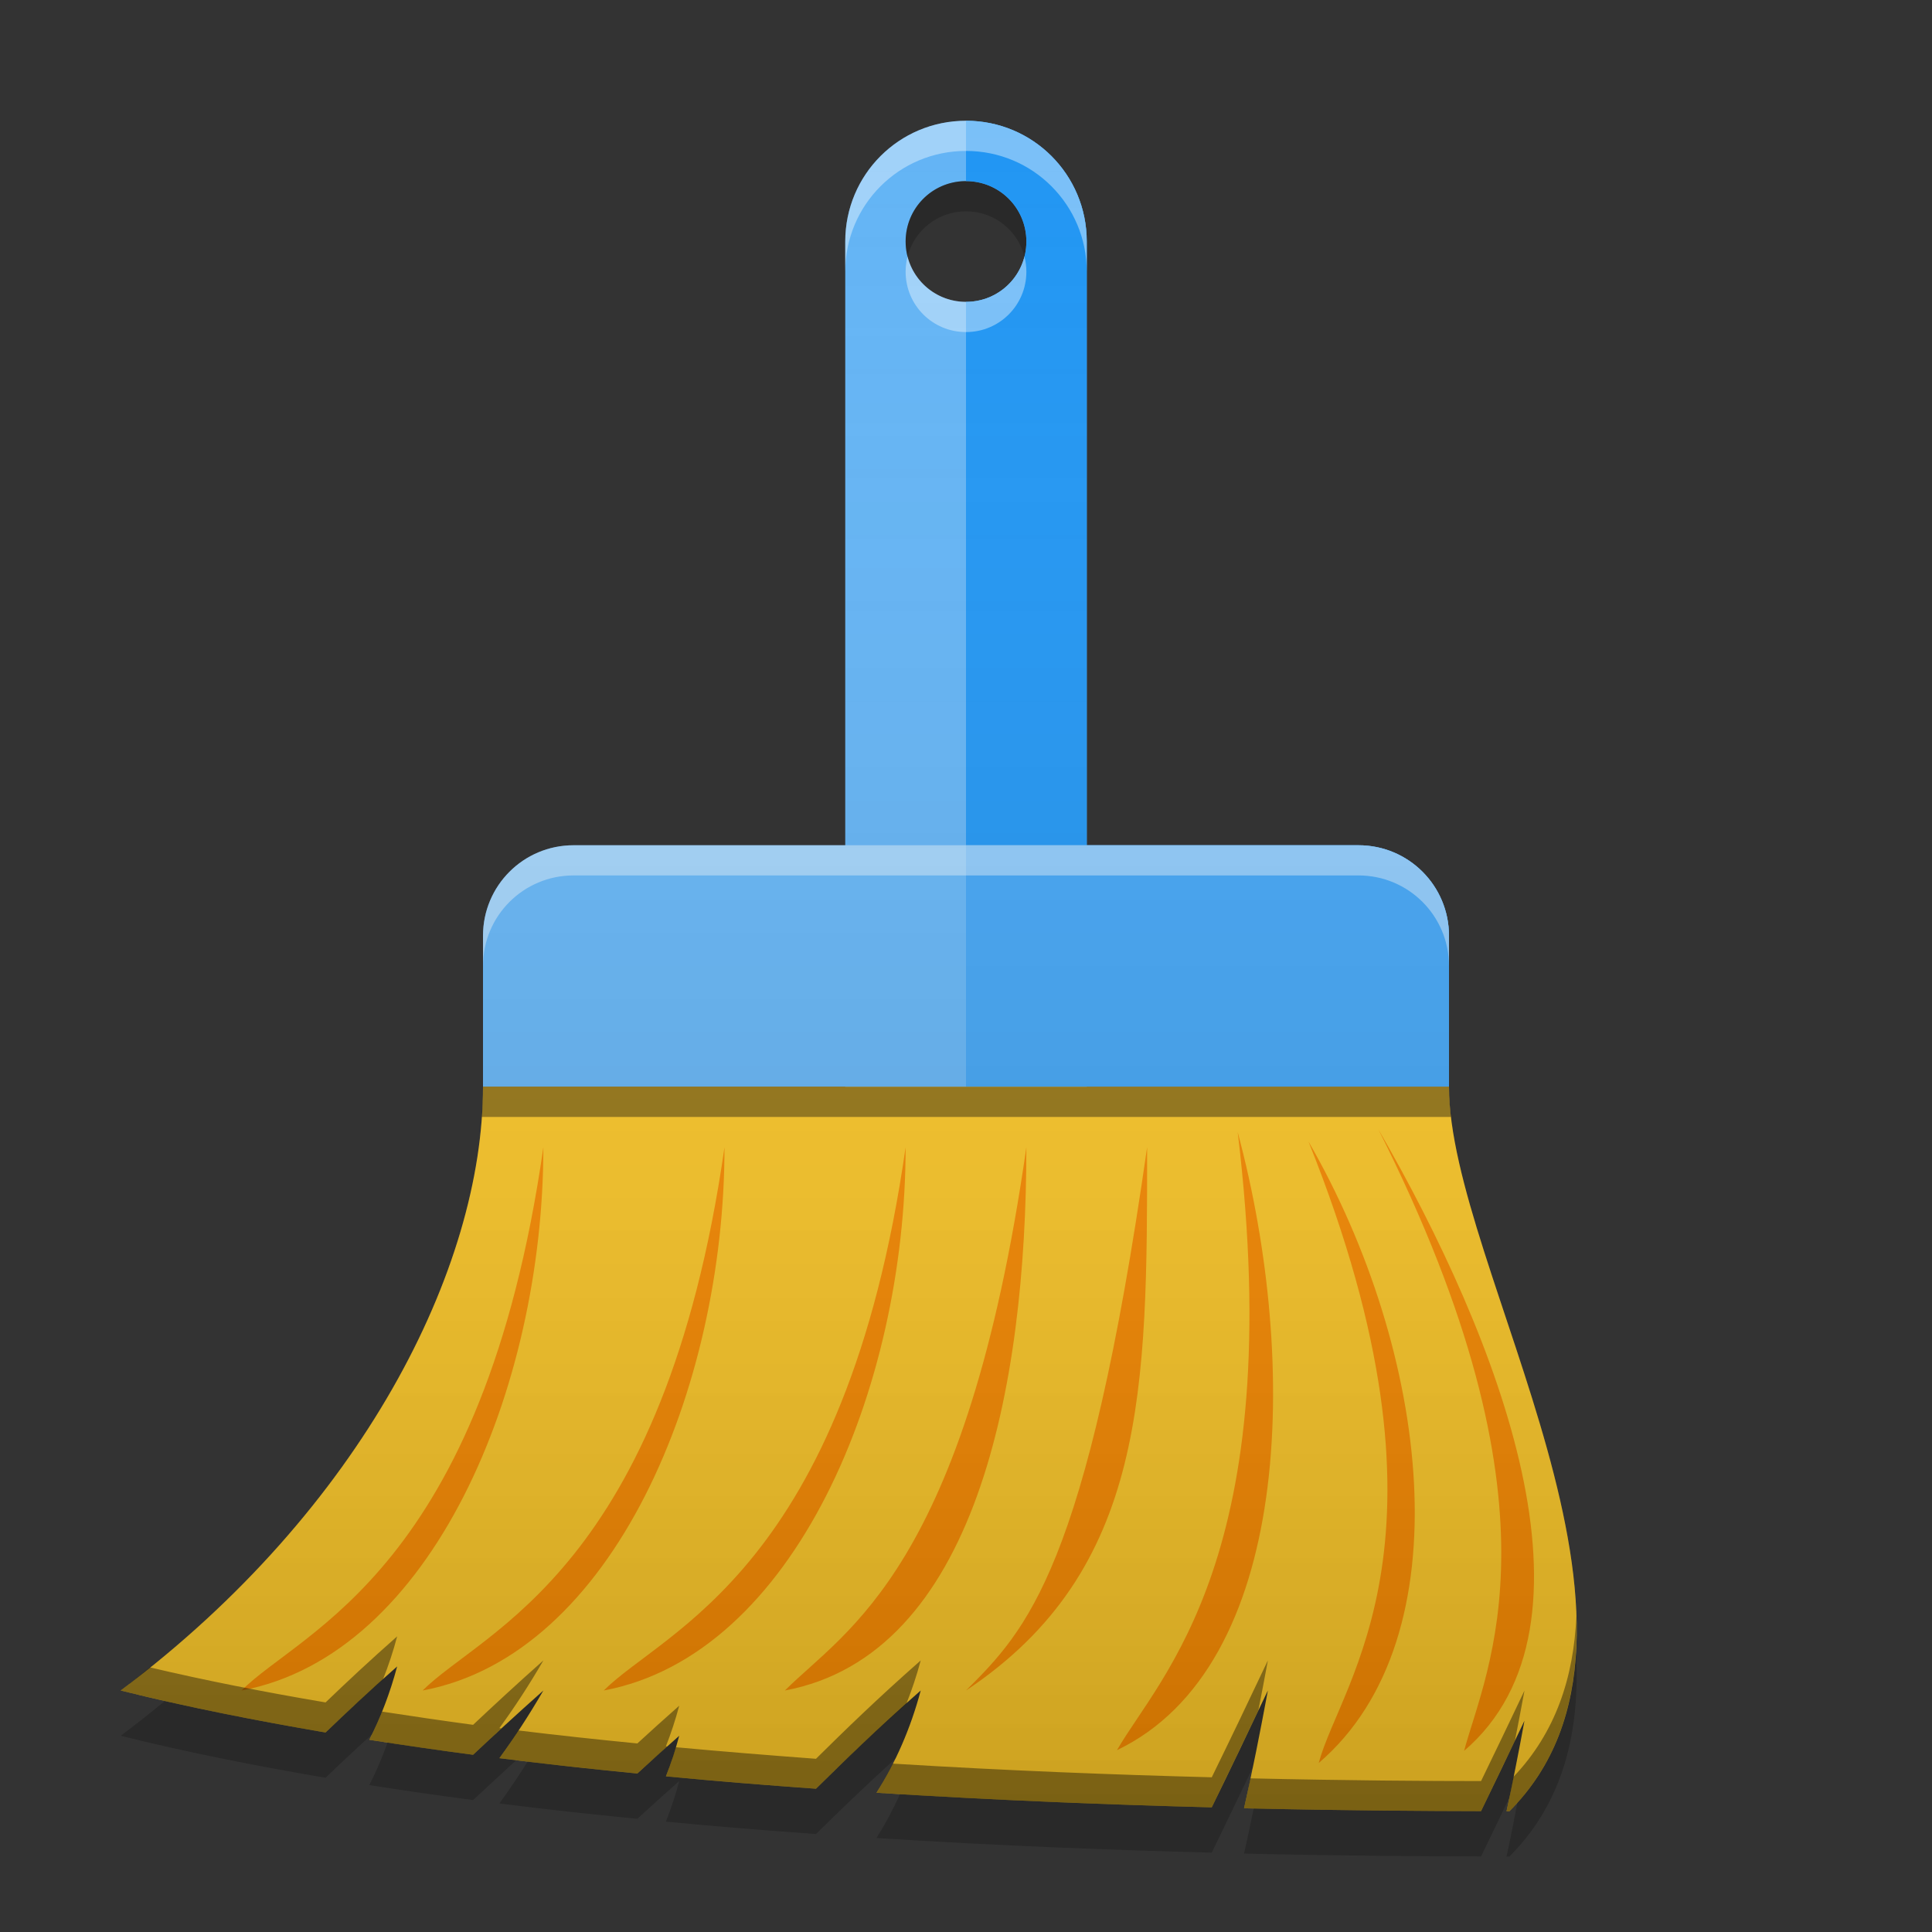 
<svg xmlns="http://www.w3.org/2000/svg" xmlns:xlink="http://www.w3.org/1999/xlink" width="64" height="64" viewBox="0 0 64 64" version="1.1">
<rect x="0" y="0" width="64" height="64" fill="#333333" stroke="none"/>
<defs>
<linearGradient id="linear0" gradientUnits="userSpaceOnUse" x1="32" y1="60" x2="32" y2="4" >
<stop offset="0" style="stop-color:rgb(0%,0%,0%);stop-opacity:0.2;"/>
<stop offset="1" style="stop-color:rgb(100%,100%,100%);stop-opacity:0;"/>
</linearGradient>
</defs>
<g id="surface1">
<path style=" stroke:none;fill-rule:nonzero;fill:rgb(39.216%,70.98%,96.471%);fill-opacity:0.996;" d="M 32 4 C 29.785 4 28 5.785 28 8 L 28 38 C 28 40.215 29.785 42 32 42 C 34.215 42 36 40.215 36 38 L 36 8 C 36 5.785 34.215 4 32 4 Z M 31.949 6 C 31.965 6 31.984 6 32 6 C 33.109 6 34 6.891 34 8 C 34 9.109 33.109 10 32 10 C 30.891 10 30 9.109 30 8 C 30 6.91 30.863 6.027 31.949 6 Z M 31.949 6 "/>
<path style=" stroke:none;fill-rule:nonzero;fill:rgb(12.941%,58.824%,95.294%);fill-opacity:1;" d="M 32 4 L 32 6 C 33.109 6 34 6.891 34 8 C 34 9.109 33.109 10 32 10 L 32 32 L 36 32 L 36 8 C 36 5.785 34.215 4 32 4 Z M 32 4 "/>
<path style=" stroke:none;fill-rule:nonzero;fill:rgb(39.216%,70.98%,96.471%);fill-opacity:1;" d="M 19 28 C 17.34 28 16 29.34 16 31 L 16 36 L 48 36 L 48 31 C 48 29.34 46.66 28 45 28 Z M 19 28 "/>
<path style=" stroke:none;fill-rule:nonzero;fill:rgb(25.882%,64.706%,96.078%);fill-opacity:1;" d="M 32 28 L 32 36 L 48 36 L 48 31 C 48 29.34 46.66 28 45 28 Z M 32 28 "/>
<path style=" stroke:none;fill-rule:nonzero;fill:rgb(100%,79.216%,15.686%);fill-opacity:1;" d="M 16 36 C 16 42 12 50 4 56 C 6.137 56.535 8.426 56.988 10.785 57.391 C 11.465 56.738 12.238 56.012 13.156 55.203 C 12.922 56.082 12.609 56.895 12.234 57.633 C 13.371 57.812 14.516 57.977 15.672 58.129 C 16.34 57.504 17.102 56.797 18 56 C 17.527 56.816 17.039 57.562 16.543 58.242 C 18.059 58.434 19.586 58.602 21.113 58.75 C 21.539 58.359 22 57.941 22.5 57.5 C 22.375 57.969 22.227 58.418 22.059 58.844 C 23.73 59.004 25.391 59.137 27.031 59.254 C 27.949 58.352 29.043 57.281 30.5 56 C 30.16 57.277 29.656 58.406 29.035 59.387 C 33.102 59.645 36.855 59.785 40.141 59.871 C 40.715 58.699 41.328 57.422 42 56 C 41.738 57.41 41.48 58.707 41.211 59.902 C 44.555 59.98 47.297 59.992 49.062 59.996 C 49.516 59.062 49.988 58.078 50.5 57 C 50.305 58.062 50.109 59.059 49.906 60 L 50 60 C 56 54 48 42 48 36 Z M 16 36 "/>
<path style=" stroke:none;fill-rule:nonzero;fill:rgb(98.431%,54.902%,0%);fill-opacity:1;" d="M 18 38 C 18 46 14.301 54.82 8 56 C 10 54 16 52 18 38 Z M 18 38 "/>
<path style=" stroke:none;fill-rule:nonzero;fill:rgb(98.431%,54.902%,0%);fill-opacity:1;" d="M 24 38 C 24 46 20.301 54.82 14 56 C 16 54 22 52 24 38 Z M 24 38 "/>
<path style=" stroke:none;fill-rule:nonzero;fill:rgb(98.431%,54.902%,0%);fill-opacity:1;" d="M 43.344 37.812 C 47.344 44.742 48.555 54.23 43.684 58.402 C 44.418 55.668 48.613 50.938 43.344 37.812 Z M 43.344 37.812 "/>
<path style=" stroke:none;fill-rule:nonzero;fill:rgb(98.431%,54.902%,0%);fill-opacity:1;" d="M 30 38 C 30 46 26.301 54.82 20 56 C 22 54 28 52 30 38 Z M 30 38 "/>
<path style=" stroke:none;fill-rule:nonzero;fill:rgb(98.431%,54.902%,0%);fill-opacity:1;" d="M 41 37.5 C 43.07 45.227 42.781 55.207 37 57.977 C 38.414 55.523 42.691 51.539 41 37.5 Z M 41 37.5 "/>
<path style=" stroke:none;fill-rule:nonzero;fill:rgb(98.431%,54.902%,0%);fill-opacity:1;" d="M 38 38 C 38 46 38 52 32 56 C 34 54 36 52 38 38 Z M 38 38 "/>
<path style=" stroke:none;fill-rule:nonzero;fill:rgb(98.431%,54.902%,0%);fill-opacity:1;" d="M 34 38 C 34 46 32.301 54.82 26 56 C 28 54 32 52 34 38 Z M 34 38 "/>
<path style=" stroke:none;fill-rule:nonzero;fill:rgb(98.431%,54.902%,0%);fill-opacity:1;" d="M 45.66 37.41 C 49.66 44.34 53.367 53.828 48.5 58 C 49.23 55.27 52 50 45.66 37.41 Z M 45.66 37.41 "/>
<path style=" stroke:none;fill-rule:nonzero;fill:rgb(100%,100%,100%);fill-opacity:0.4;" d="M 32 4 C 29.785 4 28 5.785 28 8 L 28 9 C 28 6.785 29.785 5 32 5 C 34.215 5 36 6.785 36 9 L 36 8 C 36 5.785 34.215 4 32 4 Z M 32 4 "/>
<path style=" stroke:none;fill-rule:nonzero;fill:rgb(100%,100%,100%);fill-opacity:0.4;" d="M 19 28 C 17.34 28 16 29.34 16 31 L 16 32 C 16 30.34 17.34 29 19 29 L 45 29 C 46.66 29 48 30.34 48 32 L 48 31 C 48 29.34 46.66 28 45 28 Z M 19 28 "/>
<path style=" stroke:none;fill-rule:nonzero;fill:rgb(0%,0%,0%);fill-opacity:0.4;" d="M 52.219 53.535 C 52.133 55.547 51.543 57.383 50.133 58.863 C 50.059 59.238 49.984 59.645 49.906 60 L 50 60 C 51.746 58.254 52.301 56 52.219 53.535 Z M 13.156 54.207 C 12.238 55.016 11.465 55.742 10.785 56.395 C 8.777 56.055 6.82 55.672 4.965 55.234 C 4.645 55.492 4.332 55.75 4 56 C 6.137 56.535 8.426 56.988 10.785 57.391 C 11.34 56.859 11.98 56.262 12.688 55.629 C 12.867 55.176 13.027 54.703 13.156 54.207 Z M 18 55.004 C 17.102 55.801 16.34 56.508 15.672 57.137 C 14.656 57 13.652 56.852 12.656 56.699 C 12.527 57.02 12.387 57.336 12.234 57.633 C 13.371 57.812 14.516 57.977 15.672 58.129 C 15.965 57.855 16.285 57.559 16.613 57.254 C 16.59 57.25 16.566 57.25 16.543 57.246 C 17.039 56.566 17.527 55.82 18 55.004 Z M 30.5 55.004 C 29.043 56.285 27.949 57.355 27.031 58.262 C 25.496 58.148 23.949 58.023 22.387 57.879 C 22.285 58.211 22.18 58.535 22.059 58.844 C 23.73 59.004 25.391 59.137 27.031 59.254 C 27.836 58.461 28.82 57.512 30.027 56.434 C 30.207 55.977 30.367 55.504 30.5 55.004 Z M 42 55.004 C 41.328 56.426 40.715 57.703 40.141 58.875 C 37.004 58.793 33.43 58.66 29.574 58.422 C 29.406 58.758 29.227 59.078 29.035 59.387 C 33.102 59.645 36.855 59.785 40.141 59.871 C 40.617 58.898 41.141 57.801 41.684 56.66 C 41.789 56.125 41.895 55.578 42 55.004 Z M 50.5 56.004 C 49.988 57.082 49.516 58.066 49.062 59 C 47.336 59 44.664 58.984 41.422 58.91 C 41.352 59.242 41.281 59.586 41.211 59.902 C 44.555 59.98 47.297 59.992 49.062 59.996 C 49.414 59.27 49.797 58.473 50.184 57.664 C 50.289 57.129 50.395 56.578 50.5 56.004 Z M 22.5 56.504 C 22 56.945 21.539 57.363 21.113 57.754 C 19.801 57.625 18.484 57.484 17.176 57.324 C 16.969 57.641 16.758 57.949 16.543 58.242 C 18.059 58.434 19.586 58.602 21.113 58.75 C 21.418 58.469 21.766 58.16 22.109 57.855 C 22.09 57.852 22.074 57.852 22.059 57.848 C 22.227 57.422 22.375 56.973 22.5 56.504 Z M 22.5 56.504 "/>
<path style=" stroke:none;fill-rule:nonzero;fill:rgb(0%,0%,0%);fill-opacity:0.4;" d="M 16 36 C 16 36.328 15.984 36.66 15.957 37 L 48.066 37 C 48.027 36.652 48 36.316 48 36 Z M 16 36 "/>
<path style=" stroke:none;fill-rule:nonzero;fill:rgb(0%,0%,0%);fill-opacity:0.2;" d="M 52.207 54.73 C 52.098 56.602 51.539 58.312 50.266 59.719 C 50.148 60.332 50.031 60.93 49.906 61.5 L 50 61.5 C 51.816 59.684 52.348 57.316 52.207 54.73 Z M 13.156 55.203 C 12.238 56.012 11.465 56.738 10.785 57.391 C 8.953 57.078 7.168 56.734 5.461 56.348 C 4.988 56.738 4.5 57.125 4 57.5 C 6.137 58.035 8.426 58.488 10.785 58.891 C 11.246 58.445 11.758 57.965 12.324 57.453 C 12.66 56.762 12.941 56.012 13.156 55.203 Z M 18 56 C 17.102 56.797 16.34 57.504 15.672 58.129 C 14.719 58.004 13.777 57.867 12.84 57.723 C 12.664 58.219 12.461 58.688 12.234 59.133 C 13.371 59.312 14.516 59.477 15.672 59.629 C 16.105 59.227 16.578 58.785 17.098 58.312 C 16.914 58.289 16.727 58.266 16.543 58.242 C 17.039 57.562 17.527 56.816 18 56 Z M 30.5 56 C 29.043 57.281 27.949 58.352 27.031 59.254 C 25.391 59.137 23.73 59.004 22.059 58.844 C 22.227 58.418 22.375 57.969 22.5 57.5 C 22 57.941 21.539 58.359 21.113 58.75 C 19.902 58.633 18.688 58.5 17.48 58.355 C 17.172 58.844 16.859 59.309 16.543 59.742 C 18.059 59.934 19.586 60.102 21.113 60.25 C 21.539 59.859 22 59.441 22.5 59 C 22.375 59.469 22.227 59.918 22.059 60.344 C 23.73 60.504 25.391 60.637 27.031 60.754 C 27.762 60.035 28.617 59.203 29.668 58.25 C 30 57.559 30.285 56.809 30.5 56 Z M 42 56 C 41.328 57.422 40.715 58.699 40.141 59.871 C 37.07 59.789 33.578 59.66 29.812 59.434 C 29.582 59.949 29.32 60.434 29.035 60.887 C 33.102 61.145 36.855 61.285 40.141 61.371 C 40.566 60.5 41.023 59.543 41.504 58.543 C 41.672 57.734 41.836 56.895 42 56 Z M 50.5 57 C 49.988 58.078 49.516 59.062 49.062 59.996 C 47.355 59.992 44.723 59.98 41.531 59.906 C 41.426 60.422 41.32 60.922 41.211 61.402 C 44.555 61.48 47.297 61.492 49.062 61.496 C 49.363 60.879 49.676 60.223 50 59.547 C 50.168 58.738 50.336 57.898 50.5 57 Z M 50.5 57 "/>
<path style=" stroke:none;fill-rule:nonzero;fill:rgb(100%,100%,100%);fill-opacity:0.4;" d="M 30.062 8.5 C 30.023 8.66 30 8.828 30 9 C 30 10.109 30.891 11 32 11 C 33.109 11 34 10.109 34 9 C 34 8.828 33.977 8.66 33.938 8.5 C 33.715 9.363 32.934 10 32 10 C 31.066 10 30.285 9.363 30.062 8.5 Z M 30.062 8.5 "/>
<path style=" stroke:none;fill-rule:nonzero;fill:rgb(0.784%,0.784%,0.784%);fill-opacity:0.2;" d="M 31.949 6 C 30.863 6.027 30 6.91 30 8 C 30 8.172 30.023 8.34 30.062 8.5 C 30.285 7.633 31.066 7 32 7 C 32.934 7 33.715 7.633 33.938 8.5 C 33.977 8.34 34 8.172 34 8 C 34 6.891 33.109 6 32 6 C 31.984 6 31.965 6 31.949 6 Z M 31.949 6 "/>
<path style=" stroke:none;fill-rule:nonzero;fill:url(#linear0);" d="M 32 4 C 29.785 4 28 5.785 28 8 L 28 28 L 19 28 C 17.34 28 16 29.34 16 31 L 16 36 C 16 42 12 50 4 56 C 6.137 56.535 8.426 56.988 10.785 57.391 C 11.465 56.738 12.238 56.012 13.156 55.203 C 12.922 56.082 12.609 56.895 12.234 57.633 C 13.371 57.812 14.516 57.977 15.672 58.129 C 16.34 57.504 17.102 56.797 18 56 C 17.527 56.816 17.039 57.562 16.543 58.242 C 18.059 58.434 19.586 58.602 21.113 58.75 C 21.539 58.359 22 57.941 22.5 57.5 C 22.375 57.969 22.227 58.418 22.059 58.844 C 23.73 59.004 25.391 59.137 27.031 59.254 C 27.949 58.352 29.043 57.281 30.5 56 C 30.16 57.277 29.656 58.406 29.035 59.387 C 33.102 59.645 36.855 59.785 40.141 59.871 C 40.715 58.699 41.328 57.422 42 56 C 41.738 57.41 41.48 58.707 41.211 59.902 C 44.555 59.98 47.297 59.992 49.062 59.996 C 49.516 59.062 49.988 58.078 50.5 57 C 50.305 58.062 50.109 59.059 49.906 60 L 50 60 C 56 54 48 42 48 36 L 48 31 C 48 29.34 46.66 28 45 28 L 36 28 L 36 8 C 36 5.785 34.215 4 32 4 Z M 31.949 6 C 31.965 6 31.984 6 32 6 C 33.109 6 34 6.891 34 8 C 34 9.109 33.109 10 32 10 C 30.891 10 30 9.109 30 8 C 30 6.91 30.863 6.027 31.949 6 Z M 31.949 6 "/>
</g>
</svg>
